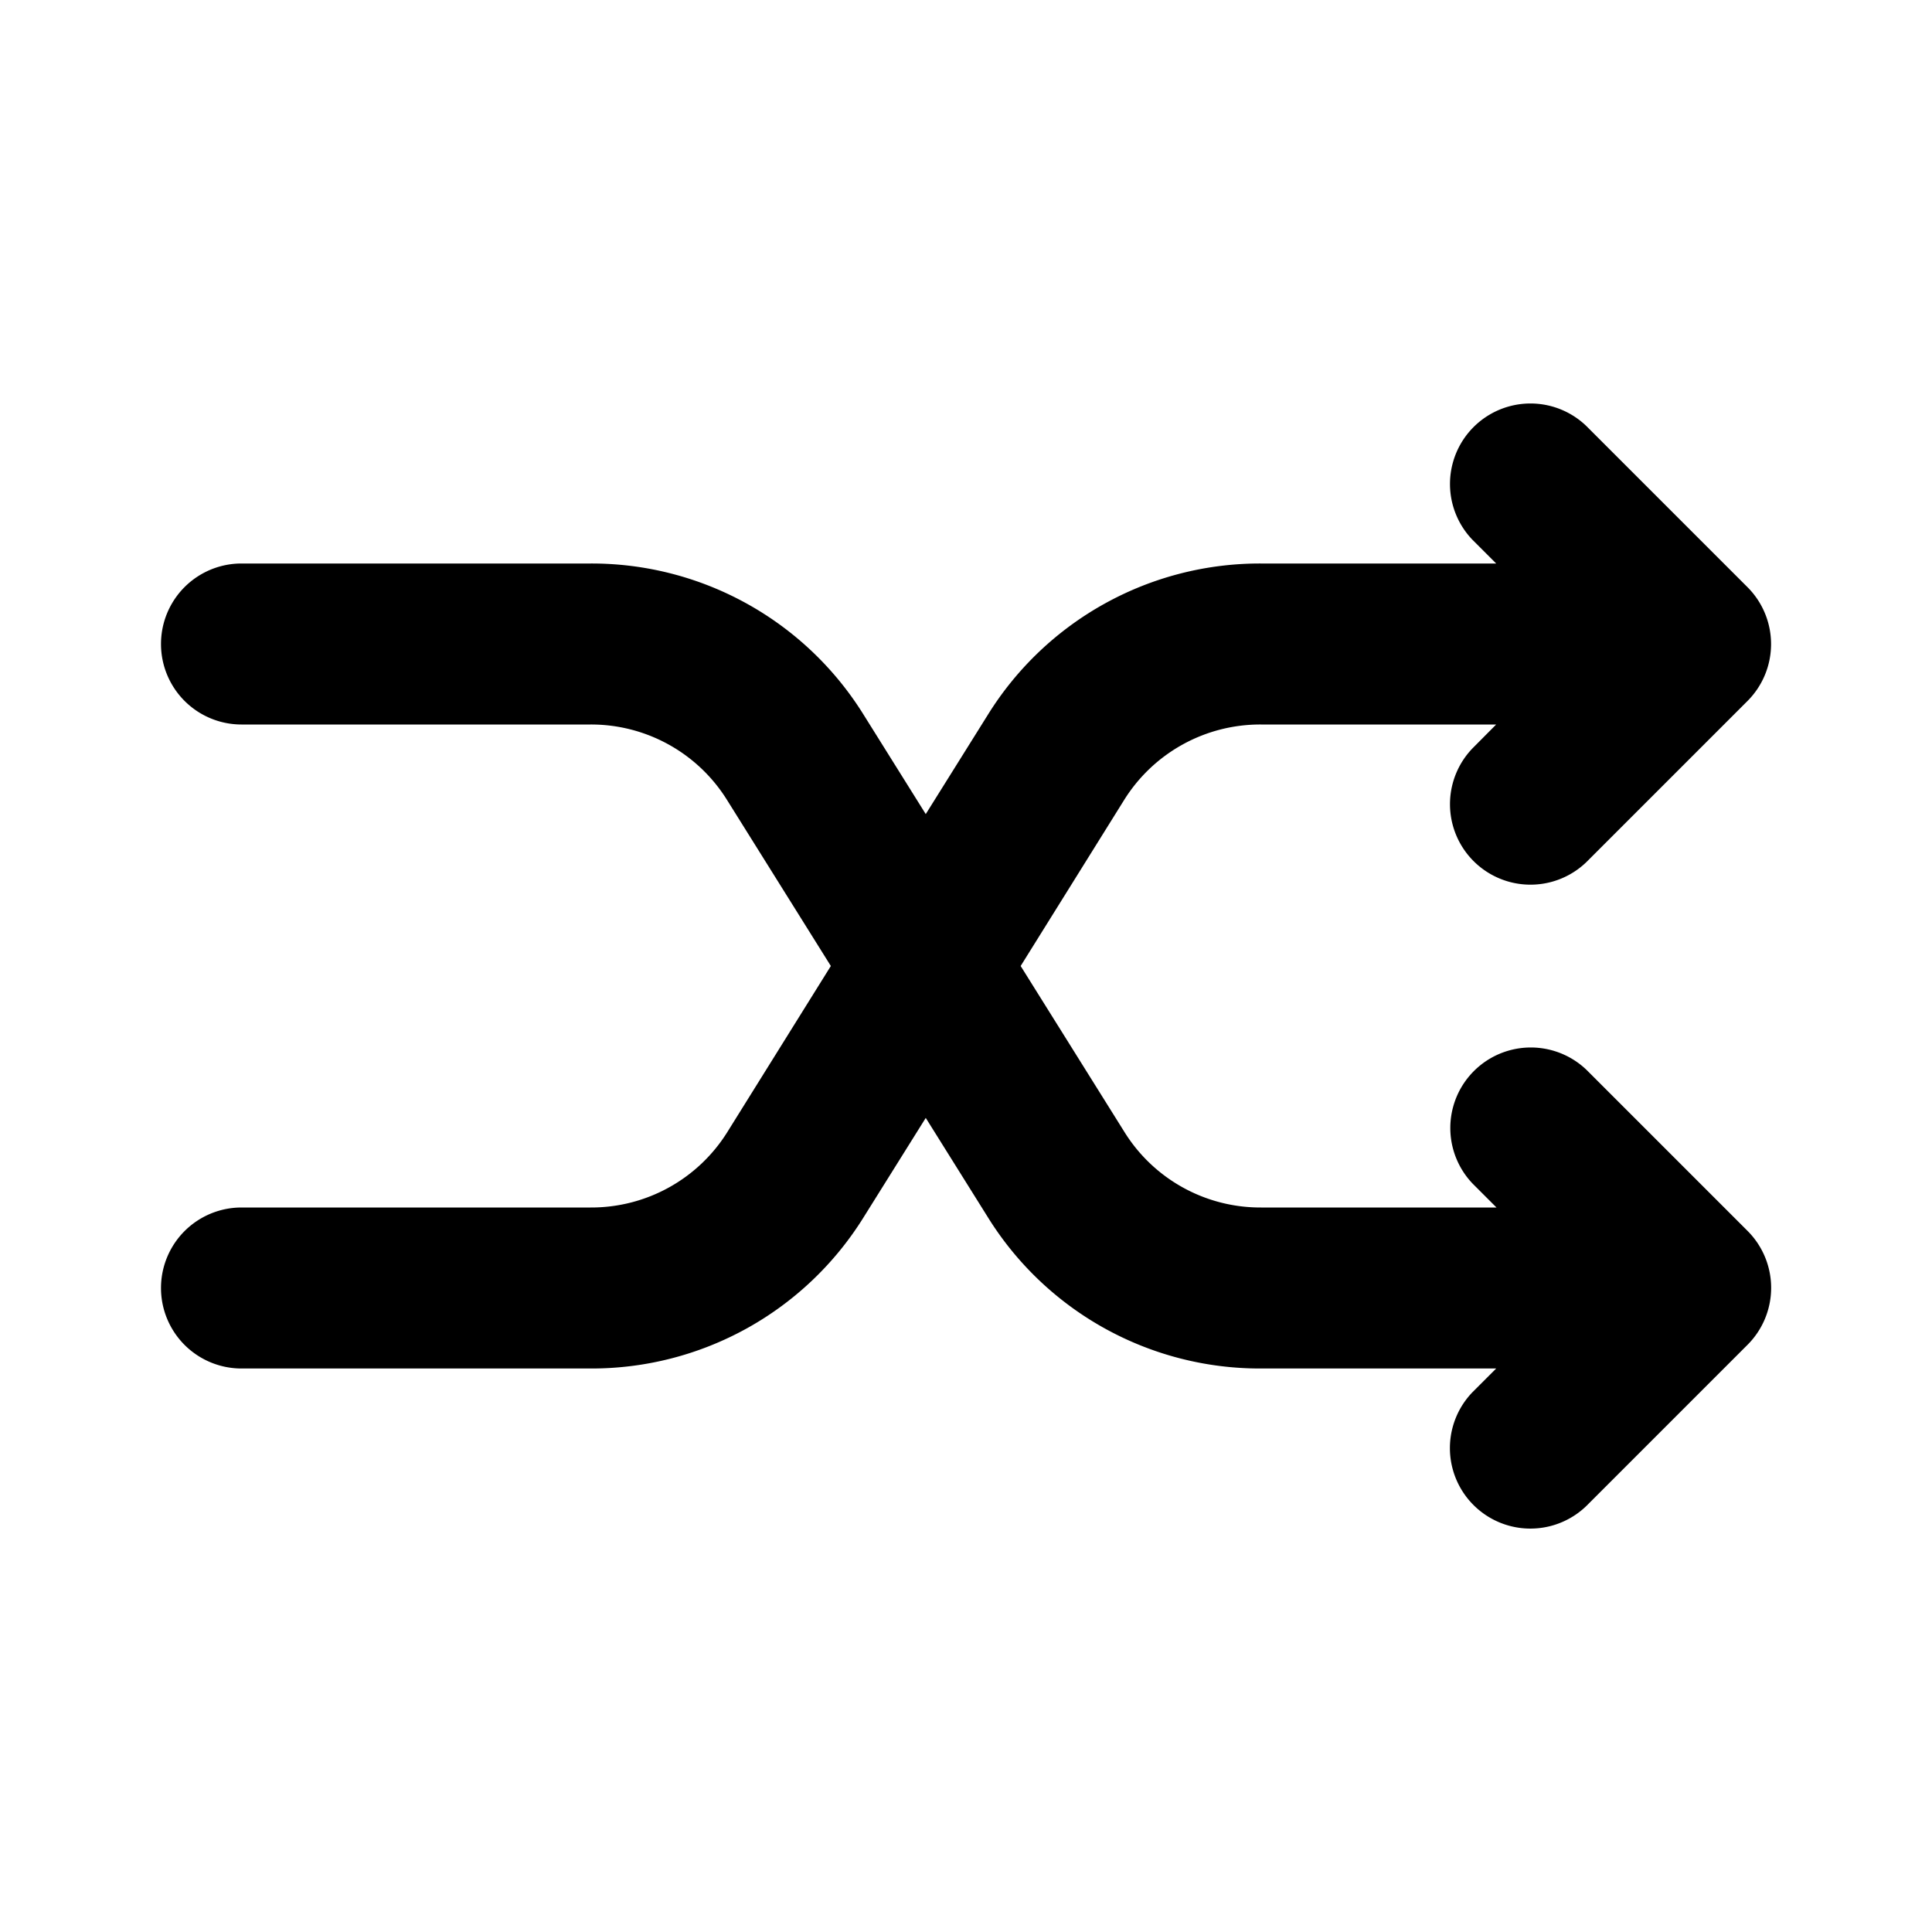 <?xml version="1.0" encoding="utf-8"?>
<!-- https://www.reshot.com/free-svg-icons/item/shuffle-YLM3Z5R864/ -->
<svg xmlns="http://www.w3.org/2000/svg" viewBox="0 0 24 24"><g id="Shuffle-2" data-name="Shuffle"><path d="M21.706,16.708l-2,2a1,1,0,0,1-1.414-1.414L18.586,17H15.663a3.978,3.978,0,0,1-3.392-1.88L11.5,13.887l-.771,1.233A3.978,3.978,0,0,1,7.337,17H3a1,1,0,0,1,0-2H7.337a1.992,1.992,0,0,0,1.7-.94L10.321,12,9.033,9.94A1.989,1.989,0,0,0,7.337,9H3A1,1,0,0,1,3,7H7.337a3.978,3.978,0,0,1,3.392,1.88l.771,1.233.771-1.233A3.978,3.978,0,0,1,15.663,7h2.923l-.293-.293a1,1,0,0,1,1.414-1.414l2,2a1,1,0,0,1,0,1.416l-2,2a1,1,0,0,1-1.414-1.414L18.586,9H15.663a1.992,1.992,0,0,0-1.7.94L12.679,12l1.288,2.06a1.989,1.989,0,0,0,1.7.94h2.923l-.293-.293a1,1,0,0,1,1.414-1.414l2,2A1,1,0,0,1,21.706,16.708Z" fill="currentColor"/></g></svg>